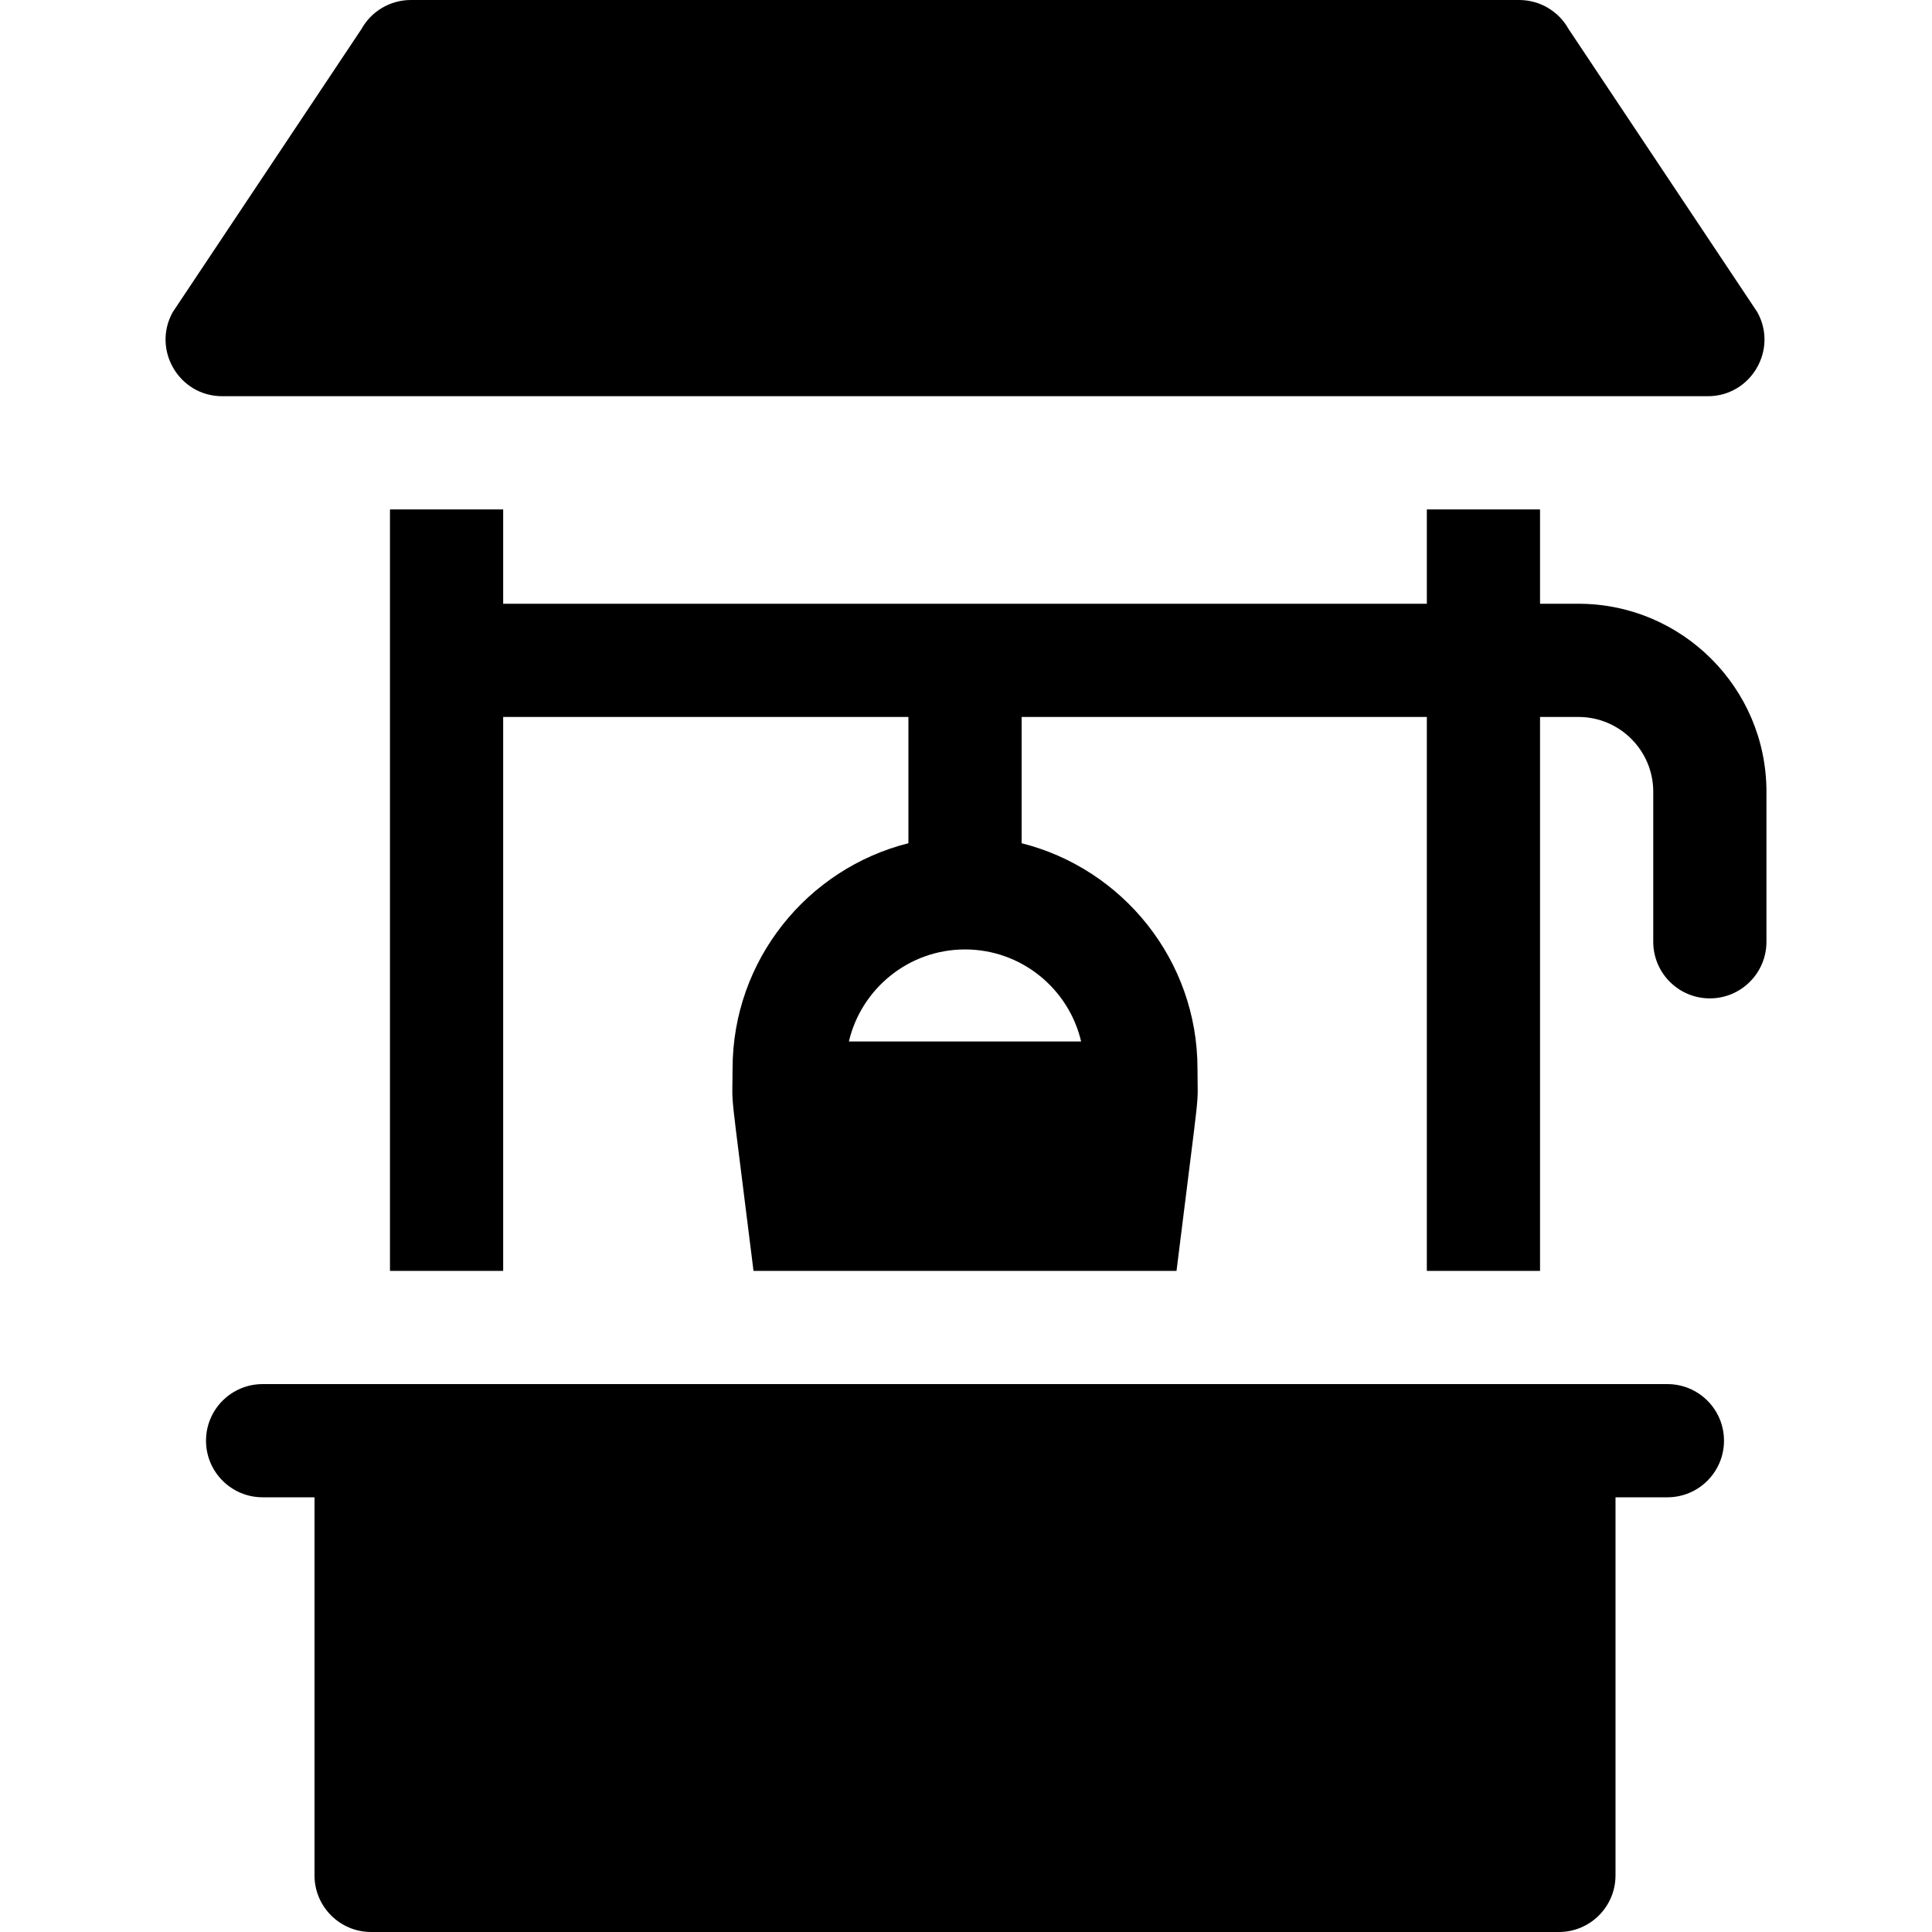 <svg xmlns="http://www.w3.org/2000/svg" id="Capa_1" height="512" viewBox="0 0 512 512" width="512"><g><path d="m452.587 105c11.438 0 18.663-12.312 13.12-22.28l-50-75c-2.65-4.77-7.67-7.72-13.12-7.72h-293.7c-5.45 0-10.47 2.95-13.11 7.72l-50 75c-5.538 9.959 1.663 22.28 13.11 22.28z"></path><path d="m441.877 366.8h-372.28c-8.28 0-15 6.71-15 15 0 8.28 6.72 15 15 15h13.75v100.2c0 8.28 6.72 15 15 15h314.78c8.28 0 15-6.72 15-15v-100.2h13.75c8.29 0 15-6.72 15-15 0-8.29-6.71-15-15-15z"></path><path d="m418.307 160h-10.18v-25h-30v25h-244.78v-25h-30v201.8h30v-146.8h107.392v33.465c-26.742 6.717-46.602 30.957-46.602 59.755 0 12.032-1.065.124 5.55 53.58h112.1c6.584-53.208 5.56-41.79 5.56-53.58 0-28.796-19.865-53.036-46.608-59.754v-33.466h107.388v146.8h30v-146.8h10.18c10.93 0 19.82 8.89 19.82 19.81v39.77c0 8.28 6.71 15 15 15 8.28 0 15-6.72 15-15v-39.77c0-27.46-22.35-49.81-49.82-49.81zm-131.8 116h-61.54c3.268-13.95 15.813-24.375 30.739-24.389.011 0 .022.002.033.002s.021-.002.031-.002c14.935.015 27.469 10.439 30.737 24.389z"></path></g></svg>